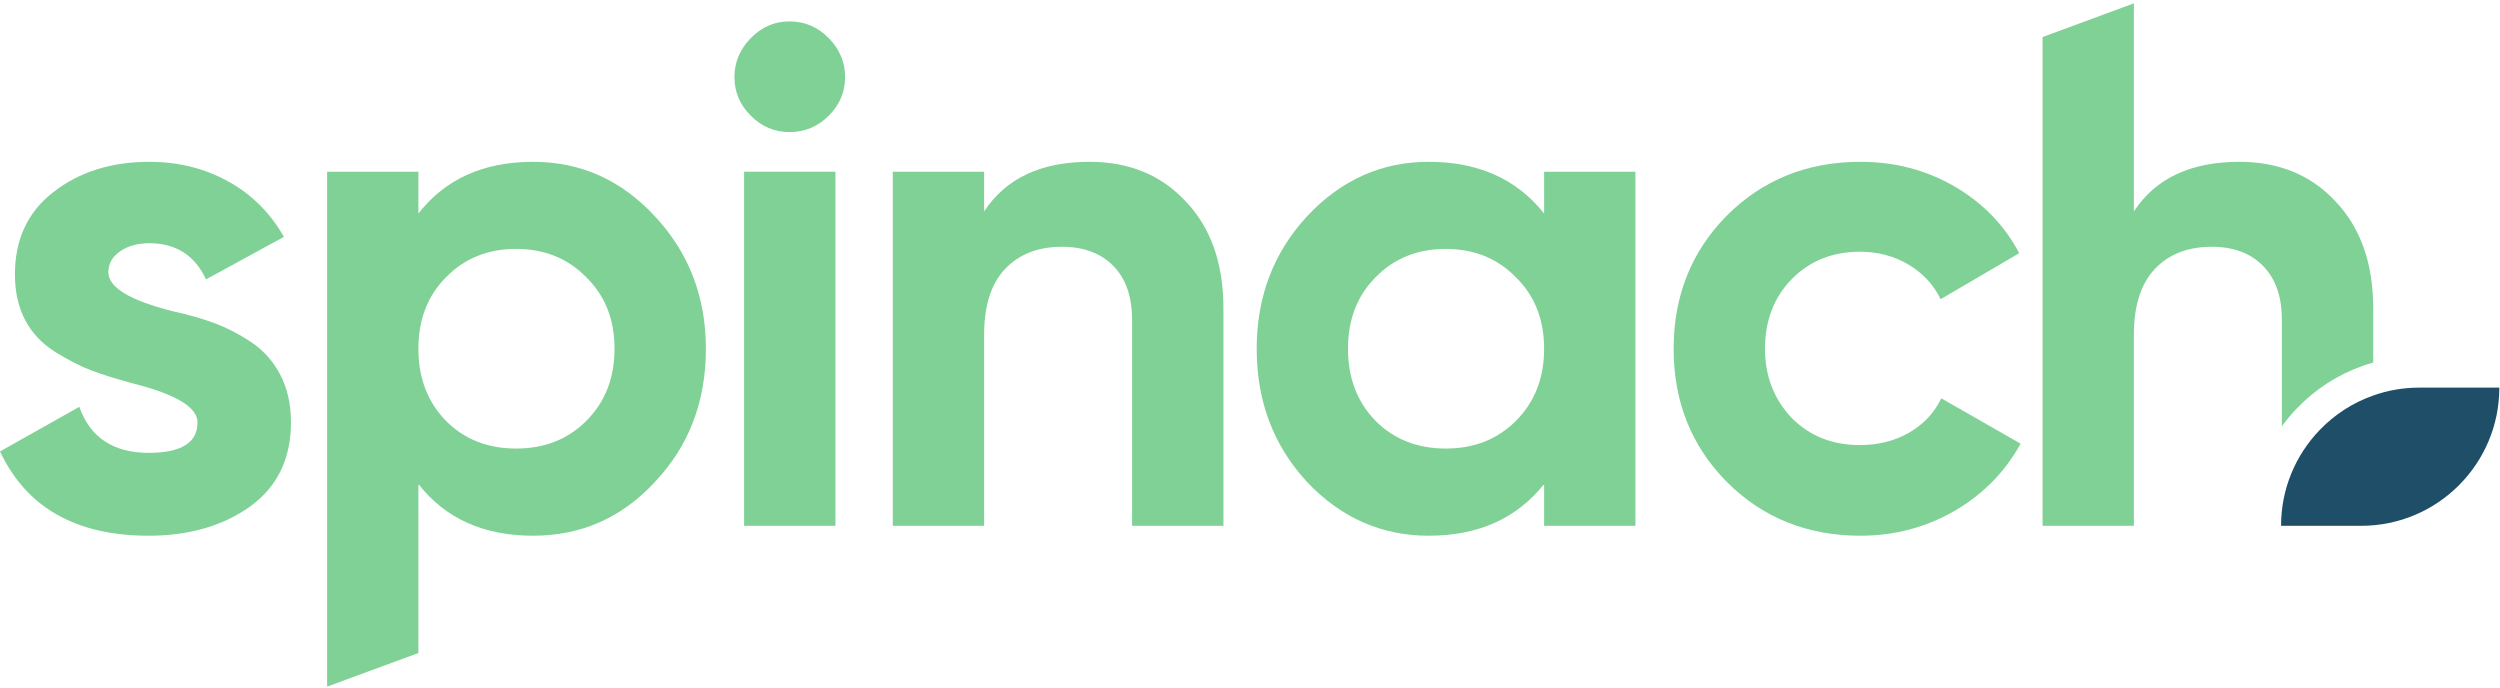 <svg width="1312" height="361" viewBox="0 0 1312 361" fill="none" xmlns="http://www.w3.org/2000/svg">
<path d="M147.148 196.785C143.425 189.583 138.261 183.824 131.727 179.499C125.159 175.146 118.66 171.84 112.197 169.455C105.768 167.101 98.602 165.063 90.664 163.338C68.112 157.646 56.871 150.83 56.871 142.89C56.871 138.432 58.909 134.778 62.983 131.928C67.093 129.083 72.187 127.642 78.404 127.642C92.279 127.642 102.185 133.966 108.122 146.618L149.01 124.304C141.809 111.66 132.043 101.963 119.643 95.143C107.279 88.331 93.509 84.919 78.404 84.919C58.347 84.919 41.486 90.263 27.891 100.905C14.508 111.305 7.834 125.678 7.834 143.983C7.834 153.188 9.625 161.16 13.208 167.979C16.791 174.791 22.06 180.343 28.98 184.703C35.935 189.021 42.364 192.323 48.3 194.537C54.272 196.785 61.438 199.002 69.868 201.251C92.385 206.943 103.661 213.755 103.661 221.699C103.661 232.341 95.125 237.649 78.018 237.649C59.471 237.649 47.317 229.604 41.626 213.513L0 236.908C13.876 266.389 39.87 281.145 78.018 281.145C99.094 281.145 116.798 276.052 131.165 265.894C145.532 255.494 152.698 240.776 152.698 221.699C152.698 212.244 150.872 203.991 147.148 196.785Z" fill="#80D196"/>
<path d="M307.643 220.923C297.985 230.584 285.724 235.398 270.865 235.398C256.007 235.398 243.748 230.584 234.088 220.923C224.428 211.05 219.58 198.402 219.58 183.052C219.58 167.66 224.428 155.152 234.088 145.49C243.748 135.582 256.007 130.629 270.865 130.629C285.724 130.629 297.985 135.582 307.643 145.49C317.549 155.152 322.502 167.66 322.502 183.052C322.502 198.402 317.549 211.05 307.643 220.923ZM343.72 113.554C326.085 94.48 304.798 84.92 279.788 84.92C253.759 84.92 233.701 93.949 219.58 112.046V90.123H171.667V360.336L219.58 342.697V254.019C233.701 272.112 253.759 281.145 279.788 281.145C305.045 281.145 326.332 271.725 343.72 252.898C361.53 234.063 370.45 210.804 370.45 183.052C370.45 155.784 361.53 132.631 343.72 113.554Z" fill="#80D196"/>
<path d="M414.289 69.319C406.491 69.319 399.731 66.462 394.016 60.736C388.291 55.016 385.43 48.256 385.43 40.456C385.43 32.664 388.291 25.844 394.016 20.001C399.731 14.155 406.491 11.232 414.289 11.232C422.324 11.232 429.2 14.155 434.925 20.001C440.645 25.844 443.506 32.664 443.506 40.456C443.506 48.256 440.645 55.016 434.925 60.736C429.2 66.462 422.324 69.319 414.289 69.319Z" fill="#80D196"/>
<path d="M438.437 275.938H390.504V90.122H438.437V275.938Z" fill="#80D196"/>
<path d="M621.962 105.369C609.105 91.737 592.384 84.921 571.8 84.921C546.298 84.921 527.856 93.599 516.475 110.955V90.121H468.526V275.944H516.475V175.601C516.475 160.49 520.092 149.005 527.4 141.205C534.74 133.441 544.683 129.506 557.329 129.506C568.71 129.506 577.701 132.879 584.269 139.55C590.84 146.229 594.107 155.645 594.107 167.801V275.944H642.055V161.829C642.055 138.078 635.379 119.247 621.962 105.369Z" fill="#80D196"/>
<path d="M795.491 220.923C785.83 230.584 773.572 235.398 758.713 235.398C743.854 235.398 731.593 230.584 721.935 220.923C712.274 211.05 707.426 198.402 707.426 183.052C707.426 167.66 712.274 155.152 721.935 145.49C731.593 135.583 743.854 130.629 758.713 130.629C773.572 130.629 785.83 135.583 795.491 145.49C805.397 155.152 810.35 167.66 810.35 183.052C810.35 198.402 805.397 211.05 795.491 220.923ZM810.35 90.123V112.046C795.981 93.949 775.819 84.92 749.79 84.92C725.025 84.92 703.704 94.48 685.894 113.554C668.295 132.631 659.512 155.784 659.512 183.052C659.512 210.523 668.295 233.817 685.894 252.898C703.704 271.725 725.025 281.145 749.79 281.145C775.819 281.145 795.981 272.112 810.35 254.019V275.941H858.261V90.123H810.35Z" fill="#80D196"/>
<path d="M1018.79 209.048C1015.07 216.707 1009.45 222.719 1001.86 227.072C994.346 231.393 985.739 233.571 976.081 233.571C961.678 233.571 949.804 228.867 940.39 219.448C930.977 209.543 926.269 197.383 926.269 183.053C926.269 168.187 930.977 155.964 940.39 146.404C949.804 136.883 961.678 132.108 976.081 132.108C985.496 132.108 993.959 134.353 1001.51 138.816C1009.07 143.277 1014.72 149.356 1018.44 157.015L1059.68 132.878C1051.99 118.227 1040.71 106.598 1025.85 97.92C1011 89.277 994.522 84.92 976.431 84.92C948.434 84.92 925.039 94.34 906.213 113.168C887.629 132 878.321 155.293 878.321 183.053C878.321 210.805 887.629 234.063 906.213 252.895C925.039 271.728 948.434 281.145 976.431 281.145C994.28 281.145 1010.68 276.787 1025.68 268.144C1040.64 259.469 1052.24 247.695 1060.42 232.837L1018.79 209.048Z" fill="#80D196"/>
<path d="M1225.38 105.369C1212.52 91.737 1195.76 84.921 1175.22 84.921C1149.68 84.921 1131.23 93.599 1119.86 110.955V1.759L1071.94 19.431V275.944H1119.86V175.601C1119.86 160.49 1123.51 149.005 1130.81 141.205C1138.12 133.441 1148.09 129.506 1160.75 129.506C1172.13 129.506 1181.08 132.879 1187.65 139.55C1194.22 146.23 1197.52 155.645 1197.52 167.802V223.7C1199.91 220.432 1202.51 217.305 1205.36 214.354C1214.94 204.306 1226.92 196.576 1239.92 192.009C1241.74 191.373 1243.61 190.779 1245.47 190.252V161.829C1245.47 138.079 1238.73 119.247 1225.38 105.369Z" fill="#80D196"/>
<path d="M1311.65 203.428C1311.65 243.477 1279.19 275.944 1239.14 275.944H1197.1C1197.1 256.445 1204.79 238.772 1217.3 225.738C1225.03 217.692 1234.61 211.368 1245.47 207.573C1252.99 204.868 1261.13 203.428 1269.63 203.428H1311.65Z" fill="#1F4E69"/>
</svg>
